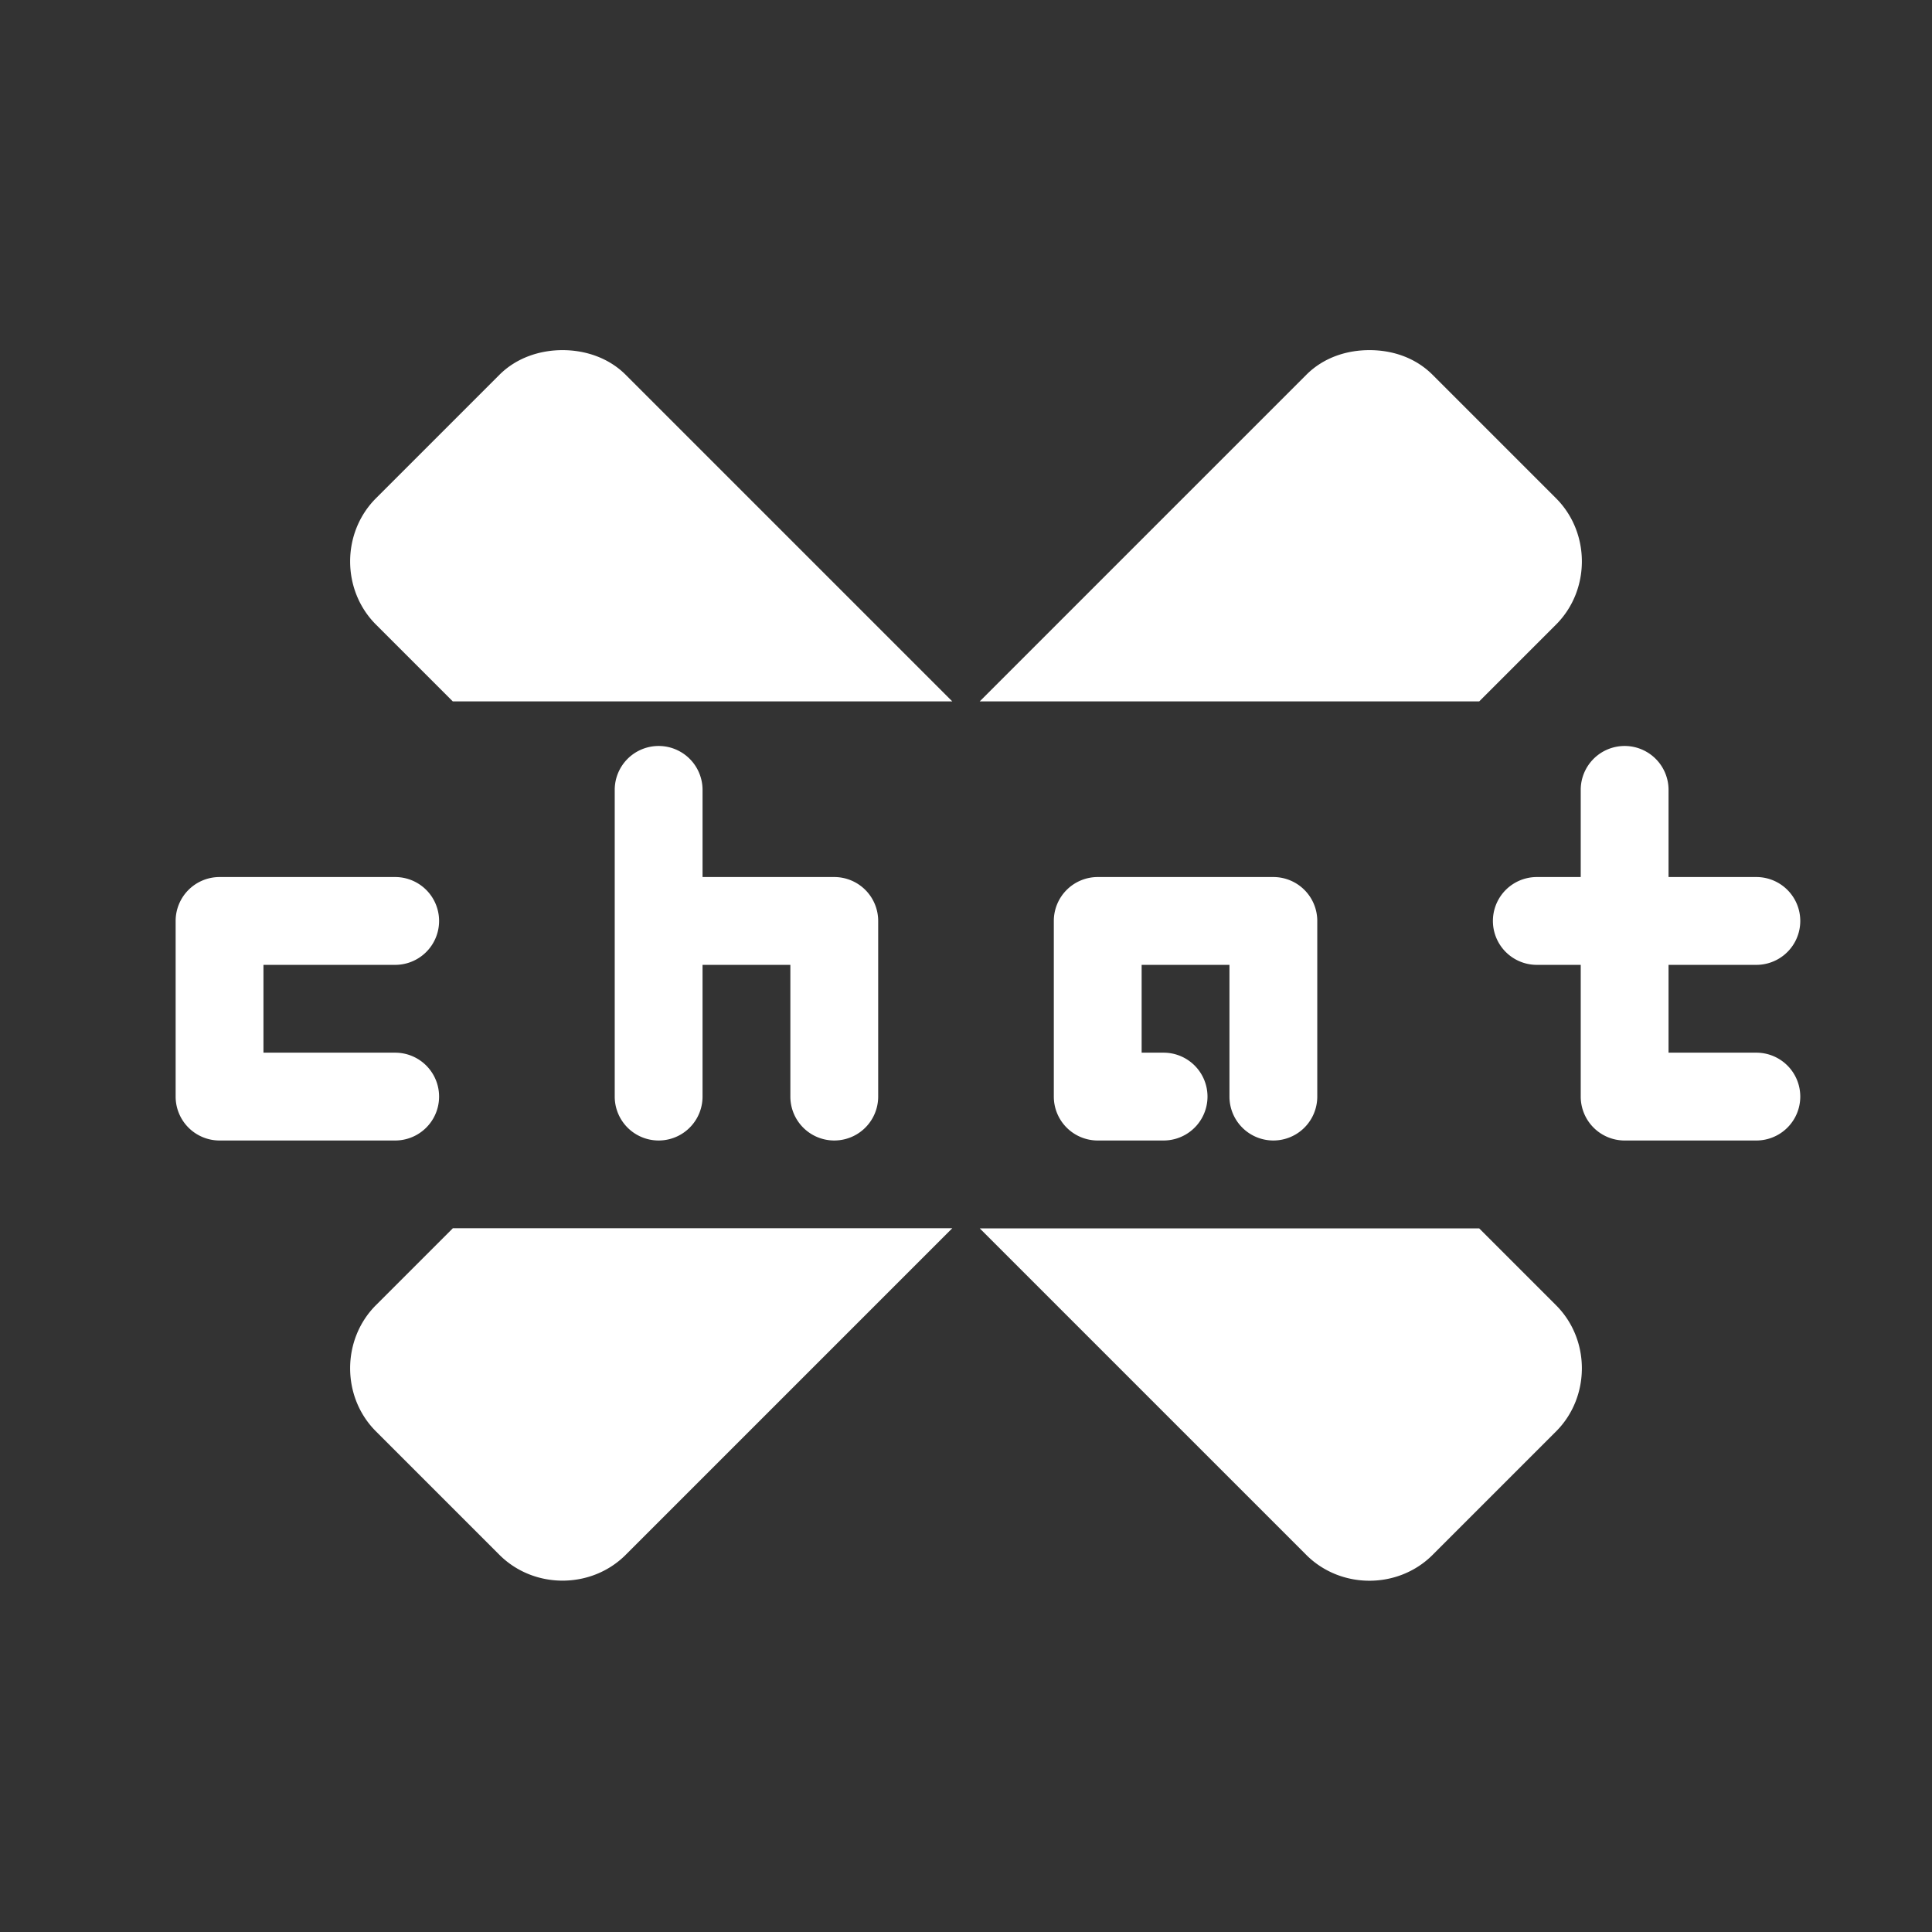 <?xml version="1.0" encoding="UTF-8" standalone="no"?>
<svg
   xmlns:dc="http://purl.org/dc/elements/1.1/"
   xmlns:cc="http://creativecommons.org/ns#"
   xmlns:rdf="http://www.w3.org/1999/02/22-rdf-syntax-ns#"
   xmlns:svg="http://www.w3.org/2000/svg"
   xmlns="http://www.w3.org/2000/svg"
   version="1.1"
   width="22"
   height="22"
   id="svg3872">
  <rect width="100%" height="100%" fill="#333333" stroke="none"/>
  <defs
     id="defs10" />
  <path
     id="rect3637"
     d="m 6.406,3.987 c -0.256,0 -0.523,0.085 -0.719,0.281 l -1.406,1.406 c -0.392,0.392 -0.392,1.046 0,1.438 l 0.875,0.875 5.688,0 -3.719,-3.719 c -0.196,-0.196 -0.463,-0.281 -0.719,-0.281 z m 9.188,0 c -0.261,0 -0.523,0.085 -0.719,0.281 l -3.719,3.719 5.688,0 0.875,-0.875 c 0.392,-0.392 0.392,-1.046 0,-1.438 l -1.406,-1.406 c -0.196,-0.196 -0.457,-0.281 -0.719,-0.281 z M 7.479,8.495 A 0.5,0.5 0 0 0 7,8.987 l 0,1.5 0,2 a 0.5,0.5 0 1 0 1,0 l 0,-1.5 1,0 0,1.5 a 0.5,0.5 0 1 0 1,0 l 0,-2 A 0.5,0.5 0 0 0 9.5,9.987 l -1.5,0 0,-1 A 0.5,0.5 0 0 0 7.479,8.495 Z m 11,0 A 0.5,0.5 0 0 0 18,8.987 l 0,1 -0.5,0 a 0.5,0.5 0 0 0 0,1 l 0.5,0 0,1.5 a 0.5,0.5 0 0 0 0.5,0.5 l 1.5,0 a 0.5,0.5 0 1 0 0,-1 l -1,0 0,-1 1,0 a 0.5,0.5 0 1 0 0,-1 l -1,0 0,-1 A 0.5,0.5 0 0 0 18.479,8.495 Z M 2.5,9.987 A 0.5,0.5 0 0 0 2,10.487 l 0,2 a 0.5,0.5 0 0 0 0.5,0.5 l 2,0 a 0.5,0.5 0 1 0 0,-1 l -1.5,0 0,-1 1.5,0 a 0.5,0.5 0 1 0 0,-1 l -2,0 z m 10,0 A 0.5,0.5 0 0 0 12,10.487 l 0,2 a 0.5,0.5 0 0 0 0.5,0.5 l 0.75,0 a 0.5,0.5 0 1 0 0,-1 l -0.25,0 0,-1 1,0 0,1.5 a 0.5,0.5 0 1 0 1,0 l 0,-2 A 0.5,0.5 0 0 0 14.5,9.987 l -2,0 z m -7.344,4 -0.875,0.875 c -0.392,0.392 -0.392,1.046 0,1.437 l 1.406,1.406 c 0.392,0.392 1.046,0.392 1.438,0 l 3.719,-3.719 -5.688,0 z m 6,0 3.719,3.719 c 0.392,0.392 1.046,0.392 1.438,0 l 1.406,-1.406 c 0.392,-0.392 0.392,-1.046 0,-1.437 l -0.875,-0.875 -5.688,0 z"
     style="color:#000000;fill:#ffffff;fill-opacity:1;fill-rule:evenodd" />
</svg>

